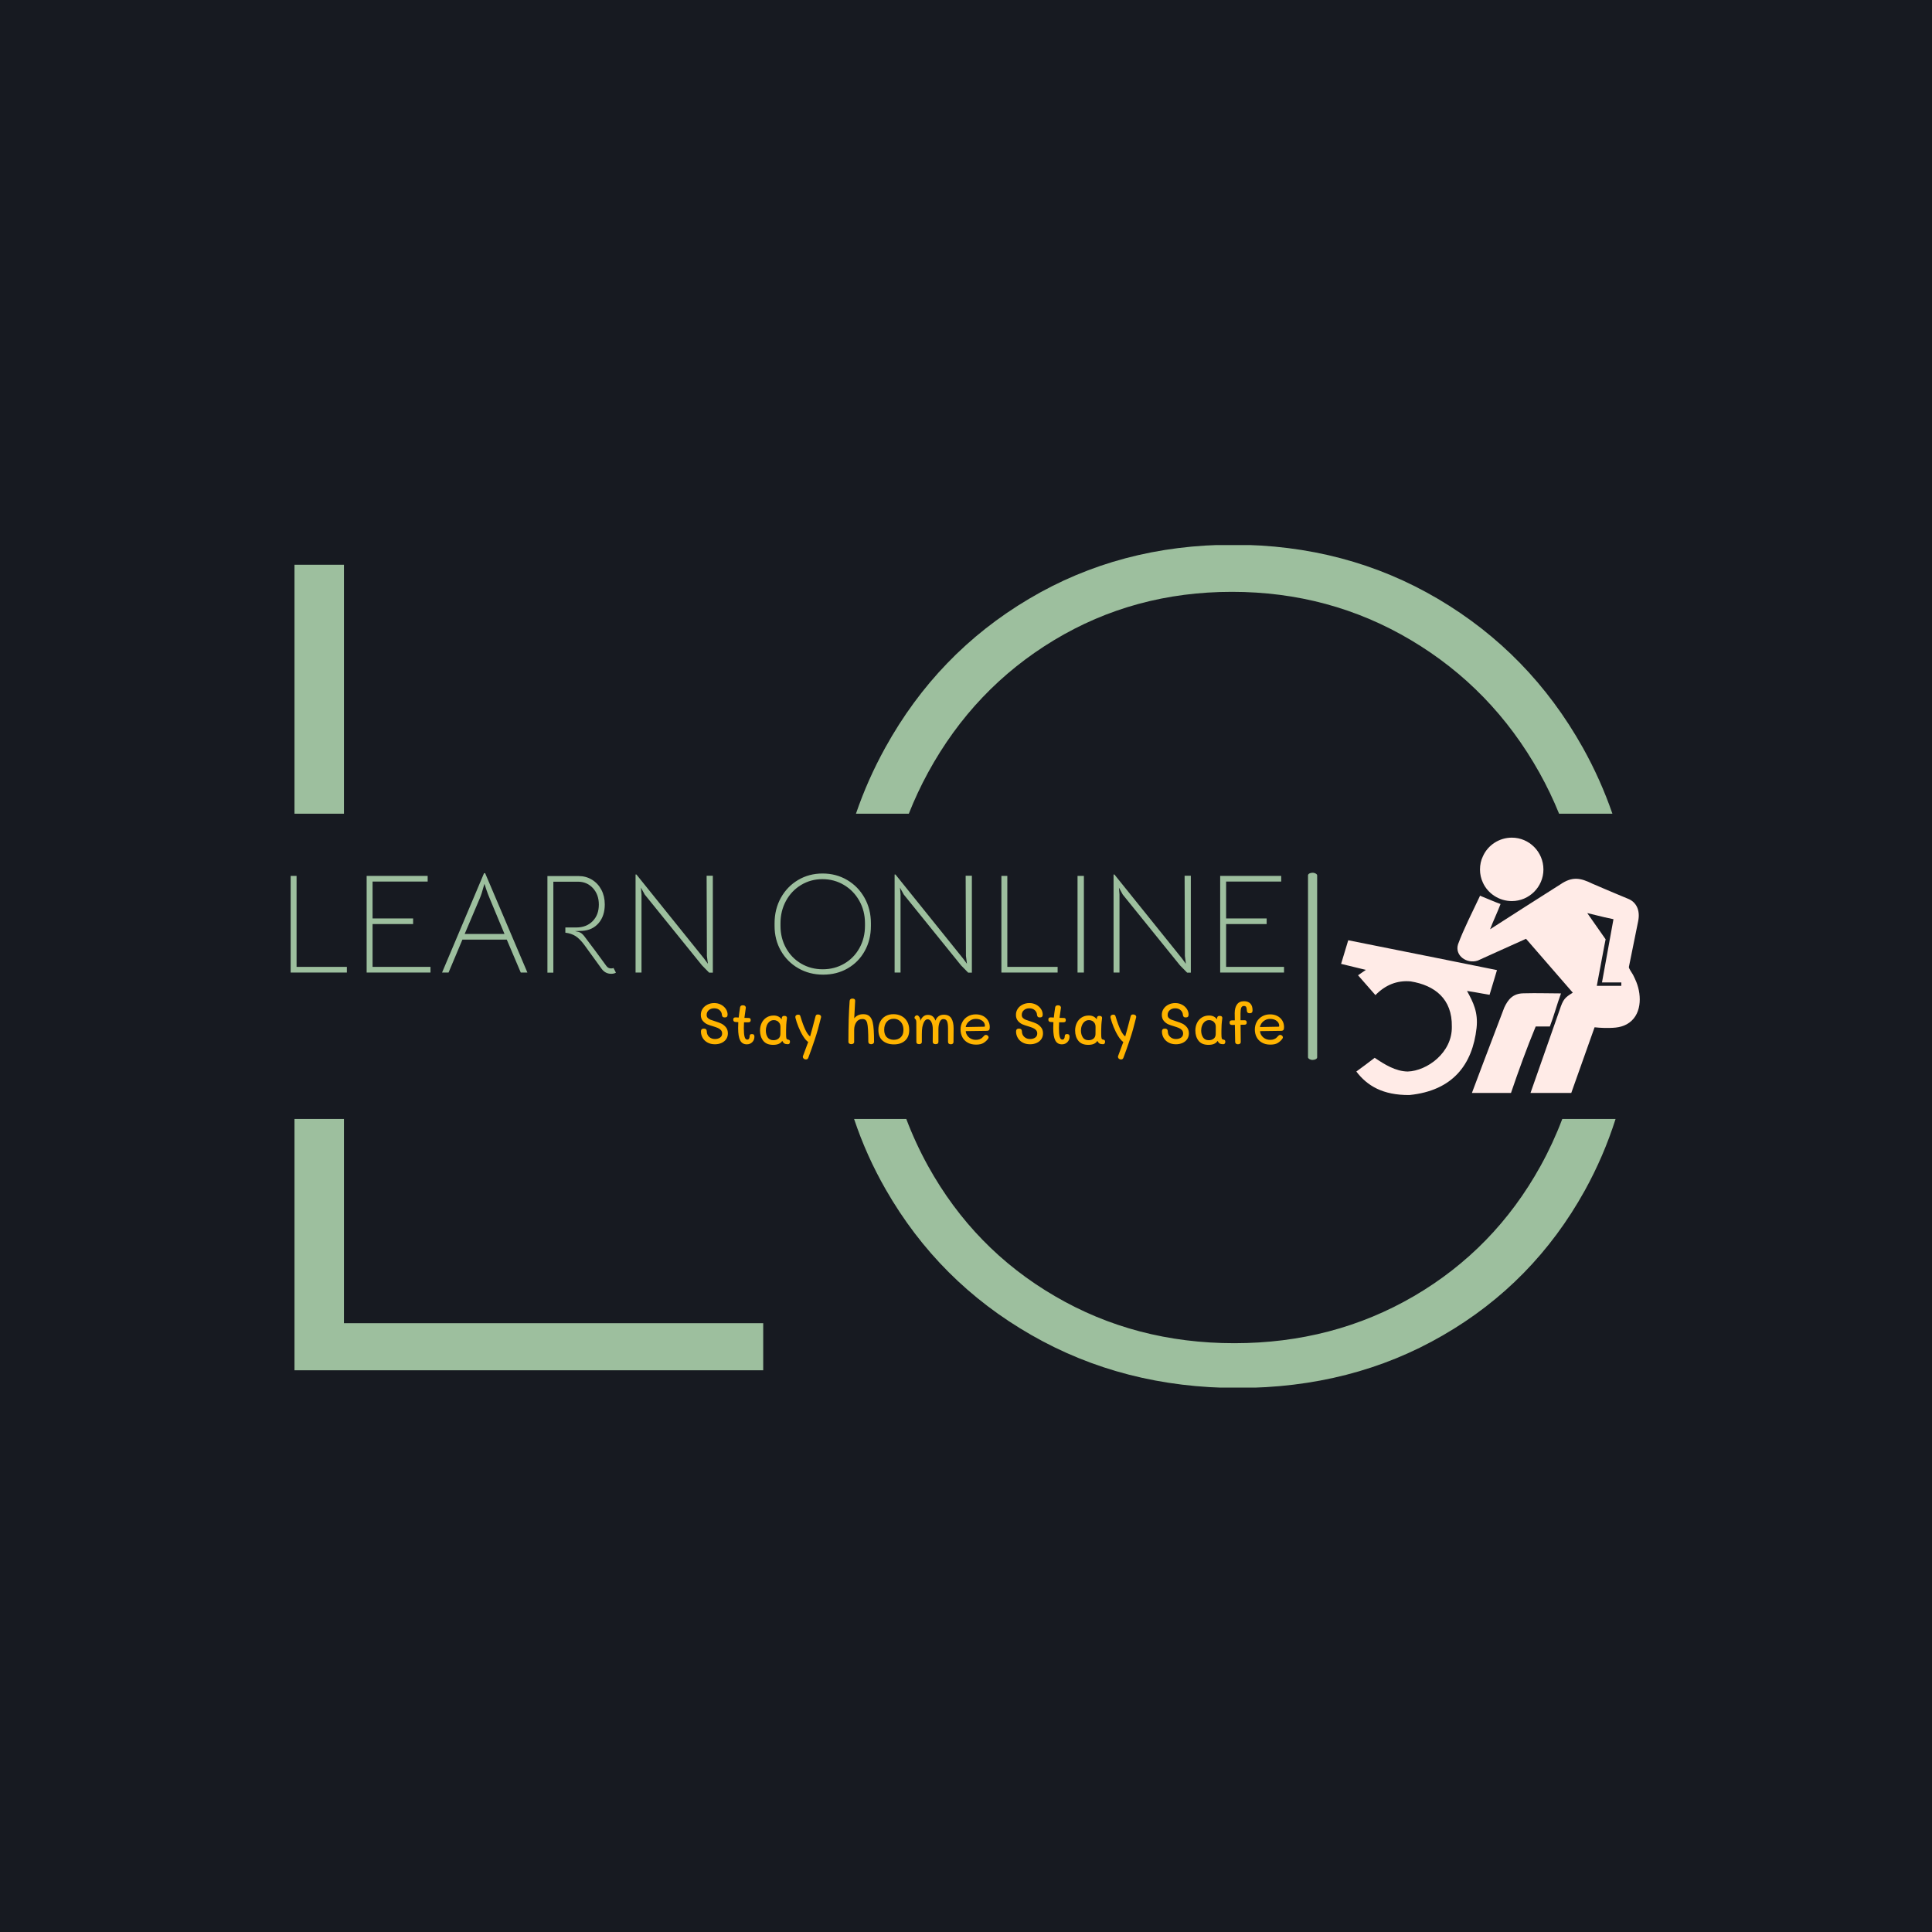 <svg xmlns="http://www.w3.org/2000/svg" version="1.1" xmlns:xlink="http://www.w3.org/1999/xlink" xmlns:svgjs="http://svgjs.dev/svgjs" width="1000" height="1000" viewBox="0 0 1000 1000"><rect width="1000" height="1000" fill="#171a21"></rect><g transform="matrix(0.7,0,0,0.7,149.576,282.127)"><svg viewBox="0 0 396 247" data-background-color="#171a21" preserveAspectRatio="xMidYMid meet" height="623" width="1000" xmlns="http://www.w3.org/2000/svg" xmlns:xlink="http://www.w3.org/1999/xlink"><g id="tight-bounds" transform="matrix(1,0,0,1,0.24,-0.1)"><svg viewBox="0 0 395.52 247.2" height="247.2" width="395.52"><g><svg></svg></g><g><svg viewBox="0 0 395.52 247.2" height="247.2" width="395.52"><g><g><path d="M1.139 242.021l0-73.674 14.501 0v59.864h122.909v13.81zM1.139 5.869h14.501l0 72.984-14.501 0zM217.129 231.664c-18.091-10.358-32.316-24.582-42.673-42.673-3.777-6.581-6.866-13.462-9.266-20.644h15.307c1.79 4.737 3.919 9.339 6.388 13.808 8.977 16.204 21.36 28.909 37.149 38.115 15.743 9.207 33.282 13.81 52.616 13.81 19.334 0 36.896-4.603 52.685-13.81 15.743-9.207 28.103-21.912 37.08-38.115 2.468-4.469 4.597-9.071 6.387-13.808h15.627c-2.328 7.32-5.339 14.317-9.032 20.989-10.035 18.091-23.914 32.246-41.638 42.466-17.723 10.265-37.747 15.398-60.073 15.398-22.326 0-42.512-5.179-60.557-15.536zM174.317 59.521c10.219-18.505 24.26-33.052 42.121-43.639 17.815-10.588 37.77-15.882 59.867-15.882 22.096 0 42.121 5.294 60.073 15.882 17.953 10.588 32.108 25.134 42.466 43.639 3.465 6.207 6.351 12.651 8.657 19.332l-15.634 0c-1.671-4.128-3.603-8.155-5.797-12.081-9.207-16.434-21.751-29.369-37.632-38.807-15.882-9.437-33.374-14.155-52.479-14.155-19.104 0-36.482 4.718-52.133 14.155-15.651 9.437-27.965 22.372-36.941 38.807-2.139 3.927-4.023 7.954-5.652 12.081l-15.496 0c2.285-6.681 5.145-13.125 8.58-19.332z" fill="#9dbf9e" fill-rule="nonzero" stroke="none" stroke-width="1" stroke-linecap="butt" stroke-linejoin="miter" stroke-miterlimit="10" stroke-dasharray="" stroke-dashoffset="0" font-family="none" font-weight="none" font-size="none" text-anchor="none" style="mix-blend-mode: normal" data-fill-palette-color="tertiary"></path></g></g><g transform="matrix(1,0,0,1,0,85.872)"><svg viewBox="0 0 395.52 75.455" height="75.455" width="395.52"><g><svg viewBox="0 0 537.13 102.471" height="75.455" width="395.52"><g><rect width="3.641" height="74.518" x="405.052" y="13.977" fill="#9dbf9e" opacity="1" stroke-width="0" stroke="transparent" fill-opacity="1" class="rect-rb-0" data-fill-palette-color="primary" rx="1%" id="rb-0" data-palette-color="#9dbf9e"></rect></g><g transform="matrix(1,0,0,1,0,14.162)"><svg viewBox="0 0 395.52 74.147" height="74.147" width="395.52"><g><svg viewBox="0 0 395.52 74.147" height="74.147" width="395.52"><g><svg viewBox="0 0 395.52 40.379" height="40.379" width="395.52"><g transform="matrix(1,0,0,1,0,0)"><svg width="395.52" viewBox="5.25 -35.2 351.62 35.9" height="40.379" data-palette-color="#9dbf9e"><path d="M5.25-0.05L5.25-34.25 7.35-34.25 7.35-2.05 25.15-2.05 25.15-0.05 5.25-0.05ZM32.15-0.05L32.15-34.25 53.75-34.25 53.75-32.25 34.25-32.25 34.25-19.2 48.6-19.2 48.6-17.2 34.25-17.2 34.25-2.05 54.75-2.05 54.75-0.05 32.15-0.05ZM58.85-0.05L73.7-35.2 74.1-35.2 89.05-0.05 86.7-0.05 81.75-11.7 66.05-11.7 61.15-0.05 58.85-0.05ZM80.95-13.7L75.7-26.3Q75.1-27.7 74.52-29.4 73.95-31.1 73.85-31.45L73.85-31.45 73.55-30.45Q72.9-27.95 72.2-26.3L72.2-26.3 66.85-13.7 80.95-13.7ZM119.54-1.65L120.39 0Q119.74 0.4 118.69 0.4L118.69 0.4Q116.64 0.4 115.34-1.35L115.34-1.35 109.29-9.7Q107.64-11.95 106.12-12.93 104.59-13.9 102.49-14.15L102.49-14.15 102.49-16 106.39-16Q109.94-16 112.14-18.23 114.34-20.45 114.34-24.1L114.34-24.1Q114.34-27.65 112.24-29.93 110.14-32.2 106.94-32.2L106.94-32.2 98.24-32.2 98.24 0 96.14 0 96.14-34.2 107.14-34.2Q109.79-34.2 111.92-32.9 114.04-31.6 115.24-29.33 116.44-27.05 116.44-24.15L116.44-24.15Q116.44-20.1 114.29-17.57 112.14-15.05 108.54-14.8L108.54-14.8Q106.84-14.7 105.89-14.7L105.89-14.7Q107.19-14.5 107.84-14.15 108.49-13.8 109.19-12.9L109.19-12.9Q110.79-10.8 113.19-7.58 115.59-4.35 116.99-2.4L116.99-2.4Q117.64-1.5 118.64-1.5L118.64-1.5Q119.24-1.5 119.54-1.65L119.54-1.65ZM127.34-0.05L127.34-34.75 127.64-34.75 151.54-5.05 152.94-3.15 152.59-5.9 152.49-34.3 154.69-34.3 154.69 0 153.39 0 150.84-2.6 130.59-27.65 129.24-30.1 129.44-27.7 129.44-0.05 127.34-0.05ZM193.74 0.7Q188.89 0.7 184.96-1.55 181.04-3.8 178.79-7.73 176.54-11.65 176.54-16.55L176.54-16.55 176.54-17.5Q176.54-22.45 178.76-26.48 180.99-30.5 184.86-32.8 188.74-35.1 193.54-35.1L193.54-35.1Q198.34-35.1 202.24-32.8 206.14-30.5 208.39-26.48 210.64-22.45 210.64-17.5L210.64-17.5 210.64-16.55Q210.64-11.6 208.46-7.68 206.29-3.75 202.44-1.53 198.59 0.7 193.74 0.7L193.74 0.7ZM193.59-1.2Q197.79-1.2 201.21-3.2 204.64-5.2 206.59-8.72 208.54-12.25 208.54-16.55L208.54-16.55 208.54-17.5Q208.54-21.85 206.54-25.43 204.54-29 201.09-31.05 197.64-33.1 193.49-33.1L193.49-33.1Q189.34-33.1 185.94-31.05 182.54-29 180.59-25.43 178.64-21.85 178.64-17.5L178.64-17.5 178.64-16.55Q178.64-12.25 180.59-8.72 182.54-5.2 185.96-3.2 189.39-1.2 193.59-1.2L193.59-1.2ZM219.03-0.05L219.03-34.75 219.33-34.75 243.23-5.05 244.63-3.15 244.28-5.9 244.18-34.3 246.38-34.3 246.38 0 245.08 0 242.53-2.6 222.28-27.65 220.93-30.1 221.13-27.7 221.13-0.05 219.03-0.05ZM256.83-0.05L256.83-34.25 258.93-34.25 258.93-2.05 276.73-2.05 276.73-0.05 256.83-0.05ZM283.78-0.05L283.78-34.25 286.03-34.25 286.03-0.05 283.78-0.05ZM296.53-0.05L296.53-34.75 296.83-34.75 320.73-5.05 322.13-3.15 321.78-5.9 321.68-34.3 323.88-34.3 323.88 0 322.58 0 320.03-2.6 299.78-27.65 298.43-30.1 298.63-27.7 298.63-0.05 296.53-0.05ZM334.27-0.05L334.27-34.25 355.87-34.25 355.87-32.25 336.37-32.25 336.37-19.2 350.72-19.2 350.72-17.2 336.37-17.2 336.37-2.05 356.87-2.05 356.87-0.05 334.27-0.05Z" opacity="1" transform="matrix(1,0,0,1,0,0)" fill="#9dbf9e" class="undefined-text-0" data-fill-palette-color="primary" id="text-0"></path></svg></g></svg></g><g transform="matrix(1,0,0,1,163.31,49.911)"><svg viewBox="0 0 232.21 24.236" height="24.236" width="232.21"><g transform="matrix(1,0,0,1,0,0)"><svg width="232.21" viewBox="3 -39.25 501.06 52.3" height="24.236" data-palette-color="#ffb400"><path d="M15.1 0Q11.45 0 8.72-1.5 6-3 4.55-5.53 3.1-8.05 3.1-10.95L3.1-10.95Q3.1-13.45 5.55-13.45L5.55-13.45Q8-13.45 8.1-11.3L8.1-11.3Q8.15-8.1 10.2-6.3 12.25-4.5 15.1-4.5L15.1-4.5Q17.75-4.5 19.53-5.73 21.3-6.95 21.3-9.25L21.3-9.25Q21.3-11 20.3-12.13 19.3-13.25 17.73-13.95 16.15-14.65 13.65-15.4L13.65-15.4Q10.85-16.2 8.72-17.07 6.6-17.95 4.8-19.98 3-22 3-25.25L3-25.25Q3-28.2 4.55-30.5 6.1-32.8 8.75-34.1 11.4-35.4 14.5-35.4L14.5-35.4Q17.75-35.4 20.38-34 23-32.6 24.5-30.33 26-28.05 26-25.5L26-25.5Q26-24.2 25.4-23.63 24.8-23.05 23.6-23.05L23.6-23.05Q22.3-23.05 21.78-23.6 21.25-24.15 21.1-25.25L21.1-25.25Q21-27.6 19.2-29.25 17.4-30.9 14.5-30.9L14.5-30.9Q11.65-30.9 9.83-29.3 8-27.7 8-25.2L8-25.2Q8-23.6 8.95-22.63 9.9-21.65 11.35-21.08 12.8-20.5 15.9-19.55L15.9-19.55Q18.55-18.75 20.68-17.73 22.8-16.7 24.53-14.63 26.25-12.55 26.25-9.35L26.25-9.35Q26.25-6.55 24.8-4.42 23.35-2.3 20.8-1.15 18.25 0 15.1 0L15.1 0ZM46.9-8.75Q48.05-8.75 48.55-8.25 49.05-7.75 49.05-6.55L49.05-6.55Q49.05-3.7 47.2-1.83 45.35 0.05 42.5 0.05L42.5 0.05Q38.55 0.05 36.8-3.33 35.05-6.7 35.05-13.9L35.05-13.9Q35.05-16.45 35.2-19L35.2-19 32.8-19.15Q30.85-19.25 30.85-21.2L30.85-21.2Q30.85-22.2 31.37-22.68 31.9-23.15 33.1-23.1L33.1-23.1 35.55-22.95Q35.85-26.1 36.7-31.7L36.7-31.7Q37-33.5 39.15-33.5L39.15-33.5Q40.4-33.5 41.07-32.85 41.75-32.2 41.65-31.3L41.65-31.3Q40.95-26.95 40.45-22.7L40.45-22.7Q43.15-22.6 44-22.6L44-22.6Q44.95-22.6 45.4-22.18 45.85-21.75 45.85-20.85L45.85-20.85Q45.85-19.75 45.37-19.33 44.9-18.9 43.65-18.85L43.65-18.85 40.1-18.85Q39.95-16.45 39.95-13.9L39.95-13.9Q39.95-8.85 40.6-6.43 41.25-4 42.9-4L42.9-4Q44.8-4 44.95-6.95L44.95-6.95Q44.95-7.85 45.37-8.3 45.8-8.75 46.9-8.75L46.9-8.75ZM78-4Q78.75-3.9 79.17-3.5 79.59-3.1 79.59-2.15L79.59-2.15Q79.59-1.25 79.15-0.65 78.7-0.05 77.9-0.05L77.9-0.05Q75.84-0.05 74.82-0.65 73.8-1.25 72.95-2.9L72.95-2.9Q70.84 0.5 65.15 0.5L65.15 0.5Q59.35 0.5 56.6-3.03 53.85-6.55 53.85-11.8L53.85-11.8Q53.85-15.3 55.25-18.25 56.65-21.2 59.35-22.95 62.05-24.7 65.65-24.7L65.65-24.7Q67.95-24.7 69.72-23.8 71.5-22.9 72.4-21.35L72.4-21.35 72.55-22.6Q72.75-24.4 74.7-24.4L74.7-24.4Q76-24.4 76.55-23.83 77.09-23.25 77-22.4L77-22.4Q76.5-18.65 76.4-16.75L76.4-16.75Q76.25-14.95 76.25-12.05L76.25-12.05 76.25-8.75Q76.25-6.15 76.52-5.15 76.8-4.15 78-4L78-4ZM71.34-8.75Q71.4-11 71.4-14.9L71.4-14.9Q71.4-16.95 70.52-18.25 69.65-19.55 68.37-20.15 67.09-20.75 65.8-20.75L65.8-20.75Q63.55-20.75 61.97-19.43 60.4-18.1 59.62-16.05 58.85-14 58.85-11.8L58.85-11.8Q58.85-8.45 60.42-5.98 62-3.5 65.34-3.5L65.34-3.5Q68-3.5 69.65-4.85 71.3-6.2 71.34-8.75L71.34-8.75ZM93.24 13.05Q92.14 13.05 91.39 12.38 90.64 11.7 90.64 10.75L90.64 10.75Q90.64 10.3 90.84 9.9L90.84 9.9Q93.14 3.95 95.24-1.95L95.24-1.95Q93.09-3.4 90.87-6.98 88.64-10.55 86.89-14.88 85.14-19.2 84.29-22.75L84.29-22.75Q84.19-23.15 84.19-23.5L84.19-23.5Q84.19-24.35 84.87-24.9 85.54-25.45 86.64-25.45L86.64-25.45Q87.59-25.45 88.02-25.05 88.44-24.65 88.64-23.8L88.64-23.8Q92.94-9.4 96.89-6.75L96.89-6.75Q98.64-12.75 101.54-24.05L101.54-24.05Q101.79-24.9 102.24-25.25 102.69-25.6 103.59-25.6L103.59-25.6Q104.79-25.6 105.52-25.08 106.24-24.55 106.34-23.7L106.34-23.7Q106.39-23.5 106.29-23.15L106.29-23.15Q104.79-17.15 103.59-12.85 102.39-8.55 100.89-4.1L100.89-4.1Q99.74-0.65 98.07 4.15 96.39 8.95 95.39 11.45L95.39 11.45Q95.09 12.25 94.62 12.65 94.14 13.05 93.24 13.05L93.24 13.05ZM150.64-19Q151.29-16.25 151.56-12.08 151.84-7.9 151.84-1.95L151.84-1.95Q151.84-1.15 151.11-0.6 150.39-0.05 149.34-0.05L149.34-0.05Q148.29-0.05 147.59-0.6 146.89-1.15 146.89-2.2L146.89-2.2Q146.89-14.8 145.89-18.35L145.89-18.35Q145.39-20.15 144.39-20.93 143.39-21.7 141.84-21.7L141.84-21.7Q138.39-21.7 136.56-18.93 134.74-16.15 134.74-12.35L134.74-12.35 134.74-1.9Q134.74-1.1 134.04-0.6 133.34-0.1 132.29-0.1L132.29-0.1Q131.19-0.1 130.49-0.63 129.79-1.15 129.79-1.95L129.79-1.95Q129.79-12.05 130.04-21.3L130.04-21.3Q130.24-28.45 130.84-37.1L130.84-37.1Q130.99-39.25 133.29-39.25L133.29-39.25Q134.39-39.25 135.01-38.78 135.64-38.3 135.59-37.4L135.59-37.4 135.09-27.8 134.79-22.3Q135.99-23.85 137.94-24.85 139.89-25.85 142.64-25.85L142.64-25.85Q145.94-25.85 147.84-24.18 149.74-22.5 150.64-19L150.64-19ZM168.89 0.1Q162.99 0.1 159.26-3.03 155.54-6.15 155.54-12.4L155.54-12.4Q155.54-16.35 157.11-19.4 158.69-22.45 161.61-24.15 164.54-25.85 168.54-25.85L168.54-25.85Q172.44-25.85 175.51-24.2 178.59-22.55 180.31-19.48 182.04-16.4 182.04-12.3L182.04-12.3Q182.04-6.3 178.44-3.1 174.84 0.1 168.89 0.1L168.89 0.1ZM168.79-3.85Q172.49-3.85 174.79-6.03 177.09-8.2 177.09-12.4L177.09-12.4Q177.09-15.1 176.06-17.28 175.04-19.45 173.11-20.68 171.19-21.9 168.69-21.9L168.69-21.9Q164.99-21.9 162.76-19.33 160.54-16.75 160.54-12.45L160.54-12.45Q160.54-8.05 162.89-5.95 165.24-3.85 168.79-3.85L168.79-3.85ZM211.73-25.4Q216.33-25.4 218.26-22.25 220.18-19.1 220.18-13.55L220.18-13.55 220.08-1.95Q220.08-1.05 219.48-0.53 218.88 0 217.78 0L217.78 0Q216.68 0 216.03-0.55 215.38-1.1 215.38-2.1L215.38-2.1 215.38-13.55Q215.38-17.9 214.51-19.78 213.63-21.65 211.33-21.65L211.33-21.65Q209.33-21.65 208.26-19.2 207.18-16.75 207.13-13.05L207.13-13.05 207.13-9.35 207.13-2.1Q207.13-0.1 204.78-0.1L204.78-0.1Q202.23-0.1 202.23-2.15L202.23-2.15 202.28-10.8 202.28-13.05Q202.28-16.6 201.11-19.03 199.93-21.45 197.83-21.45L197.83-21.45Q194.73-21.45 193.28-14.6L193.28-14.6Q192.88-12.45 192.88-8.4L192.88-8.4 192.88-5 192.88-1.85Q192.88-1.05 192.21-0.58 191.53-0.1 190.63-0.1L190.63-0.1Q189.53-0.1 188.86-0.55 188.18-1 188.18-1.9L188.18-1.9Q188.18-12.75 188.13-19L188.13-19Q188.08-20.2 187.86-20.78 187.63-21.35 187.18-21.75L187.18-21.75Q187.13-21.8 186.86-22.05 186.58-22.3 186.58-22.75L186.58-22.75Q186.58-23.7 187.28-24.3 187.98-24.9 188.83-24.9L188.83-24.9Q189.68-24.9 190.63-23.55L190.63-23.55Q191.58-22.3 191.58-20.65L191.58-20.65 191.58-19.95Q192.43-22.4 194.08-23.83 195.73-25.25 198.13-25.25L198.13-25.25Q202.93-25.25 204.58-20.3L204.58-20.3Q205.43-22.75 207.28-24.08 209.13-25.4 211.73-25.4L211.73-25.4ZM239.48 0.3Q235.23 0.3 232.21-1.45 229.18-3.2 227.66-6.15 226.13-9.1 226.13-12.65L226.13-12.65Q226.13-16.3 227.78-19.28 229.43-22.25 232.43-23.98 235.43-25.7 239.28-25.7L239.28-25.7Q242.68-25.7 245.41-24.33 248.13-22.95 249.68-20.45 251.23-17.95 251.23-14.75L251.23-14.75Q251.23-13.05 250.73-12.33 250.23-11.6 248.68-11.55L248.68-11.55 230.63-11.3Q230.63-9.65 231.68-7.9 232.73-6.15 234.71-4.98 236.68-3.8 239.33-3.8L239.33-3.8Q241.23-3.8 242.56-4.33 243.88-4.85 244.68-5.58 245.48-6.3 246.58-7.5L246.58-7.5Q247.13-8.05 247.98-8.05L247.98-8.05Q248.78-8.05 249.51-7.43 250.23-6.8 250.23-6L250.23-6Q250.23-5.35 249.78-4.75L249.78-4.75Q248.38-2.75 246.03-1.23 243.68 0.3 239.48 0.3L239.48 0.3ZM230.63-14.8L246.53-15.1Q246.83-15.1 246.96-15.28 247.08-15.45 247.08-15.8L247.08-15.8Q247.08-18.45 244.86-20.13 242.63-21.8 239.28-21.8L239.28-21.8Q236.73-21.8 234.76-20.6 232.78-19.4 231.71-17.73 230.63-16.05 230.63-14.8L230.63-14.8ZM285.83 0Q282.18 0 279.45-1.5 276.73-3 275.28-5.53 273.83-8.05 273.83-10.95L273.83-10.95Q273.83-13.45 276.28-13.45L276.28-13.45Q278.73-13.45 278.83-11.3L278.83-11.3Q278.88-8.1 280.93-6.3 282.98-4.5 285.83-4.5L285.83-4.5Q288.48-4.5 290.25-5.73 292.03-6.95 292.03-9.25L292.03-9.25Q292.03-11 291.03-12.13 290.03-13.25 288.45-13.95 286.88-14.65 284.38-15.4L284.38-15.4Q281.58-16.2 279.45-17.07 277.33-17.95 275.53-19.98 273.73-22 273.73-25.25L273.73-25.25Q273.73-28.2 275.28-30.5 276.83-32.8 279.48-34.1 282.13-35.4 285.23-35.4L285.23-35.4Q288.48-35.4 291.1-34 293.73-32.6 295.23-30.33 296.73-28.05 296.73-25.5L296.73-25.5Q296.73-24.2 296.13-23.63 295.53-23.05 294.33-23.05L294.33-23.05Q293.03-23.05 292.5-23.6 291.98-24.15 291.83-25.25L291.83-25.25Q291.73-27.6 289.93-29.25 288.13-30.9 285.23-30.9L285.23-30.9Q282.38-30.9 280.55-29.3 278.73-27.7 278.73-25.2L278.73-25.2Q278.73-23.6 279.68-22.63 280.63-21.65 282.08-21.08 283.53-20.5 286.63-19.55L286.63-19.55Q289.28-18.75 291.4-17.73 293.53-16.7 295.25-14.63 296.98-12.55 296.98-9.35L296.98-9.35Q296.98-6.55 295.53-4.42 294.08-2.3 291.53-1.15 288.98 0 285.83 0L285.83 0ZM317.62-8.75Q318.77-8.75 319.27-8.25 319.77-7.75 319.77-6.55L319.77-6.55Q319.77-3.7 317.92-1.83 316.07 0.05 313.22 0.05L313.22 0.05Q309.27 0.05 307.52-3.33 305.77-6.7 305.77-13.9L305.77-13.9Q305.77-16.45 305.92-19L305.92-19 303.52-19.15Q301.57-19.25 301.57-21.2L301.57-21.2Q301.57-22.2 302.1-22.68 302.62-23.15 303.82-23.1L303.82-23.1 306.27-22.95Q306.57-26.1 307.42-31.7L307.42-31.7Q307.72-33.5 309.87-33.5L309.87-33.5Q311.12-33.5 311.8-32.85 312.47-32.2 312.37-31.3L312.37-31.3Q311.67-26.95 311.17-22.7L311.17-22.7Q313.87-22.6 314.72-22.6L314.72-22.6Q315.67-22.6 316.12-22.18 316.57-21.75 316.57-20.85L316.57-20.85Q316.57-19.75 316.1-19.33 315.62-18.9 314.37-18.85L314.37-18.85 310.82-18.85Q310.67-16.45 310.67-13.9L310.67-13.9Q310.67-8.85 311.32-6.43 311.97-4 313.62-4L313.62-4Q315.52-4 315.67-6.95L315.67-6.95Q315.67-7.85 316.1-8.3 316.52-8.75 317.62-8.75L317.62-8.75ZM348.72-4Q349.47-3.9 349.9-3.5 350.32-3.1 350.32-2.15L350.32-2.15Q350.32-1.25 349.87-0.65 349.42-0.05 348.62-0.05L348.62-0.05Q346.57-0.05 345.55-0.65 344.52-1.25 343.67-2.9L343.67-2.9Q341.57 0.5 335.87 0.5L335.87 0.5Q330.07 0.5 327.32-3.03 324.57-6.55 324.57-11.8L324.57-11.8Q324.57-15.3 325.97-18.25 327.37-21.2 330.07-22.95 332.77-24.7 336.37-24.7L336.37-24.7Q338.67-24.7 340.45-23.8 342.22-22.9 343.12-21.35L343.12-21.35 343.27-22.6Q343.47-24.4 345.42-24.4L345.42-24.4Q346.72-24.4 347.27-23.83 347.82-23.25 347.72-22.4L347.72-22.4Q347.22-18.65 347.12-16.75L347.12-16.75Q346.97-14.95 346.97-12.05L346.97-12.05 346.97-8.75Q346.97-6.15 347.25-5.15 347.52-4.15 348.72-4L348.72-4ZM342.07-8.75Q342.12-11 342.12-14.9L342.12-14.9Q342.12-16.95 341.25-18.25 340.37-19.55 339.1-20.15 337.82-20.75 336.52-20.75L336.52-20.75Q334.27-20.75 332.7-19.43 331.12-18.1 330.35-16.05 329.57-14 329.57-11.8L329.57-11.8Q329.57-8.45 331.15-5.98 332.72-3.5 336.07-3.5L336.07-3.5Q338.72-3.5 340.37-4.85 342.02-6.2 342.07-8.75L342.07-8.75ZM363.97 13.05Q362.87 13.05 362.12 12.38 361.37 11.7 361.37 10.75L361.37 10.75Q361.37 10.3 361.57 9.9L361.57 9.9Q363.87 3.95 365.97-1.95L365.97-1.95Q363.82-3.4 361.59-6.98 359.37-10.55 357.62-14.88 355.87-19.2 355.02-22.75L355.02-22.75Q354.92-23.15 354.92-23.5L354.92-23.5Q354.92-24.35 355.59-24.9 356.27-25.45 357.37-25.45L357.37-25.45Q358.32-25.45 358.74-25.05 359.17-24.65 359.37-23.8L359.37-23.8Q363.67-9.4 367.62-6.75L367.62-6.75Q369.37-12.75 372.27-24.05L372.27-24.05Q372.52-24.9 372.97-25.25 373.42-25.6 374.32-25.6L374.32-25.6Q375.52-25.6 376.24-25.08 376.97-24.55 377.07-23.7L377.07-23.7Q377.12-23.5 377.02-23.15L377.02-23.15Q375.52-17.15 374.32-12.85 373.12-8.55 371.62-4.1L371.62-4.1Q370.47-0.65 368.79 4.15 367.12 8.95 366.12 11.45L366.12 11.45Q365.82 12.25 365.34 12.65 364.87 13.05 363.97 13.05L363.97 13.05ZM411.16 0Q407.51 0 404.79-1.5 402.06-3 400.61-5.53 399.16-8.05 399.16-10.95L399.16-10.95Q399.16-13.45 401.61-13.45L401.61-13.45Q404.06-13.45 404.16-11.3L404.16-11.3Q404.21-8.1 406.26-6.3 408.31-4.5 411.16-4.5L411.16-4.5Q413.81-4.5 415.59-5.73 417.36-6.95 417.36-9.25L417.36-9.25Q417.36-11 416.36-12.13 415.36-13.25 413.79-13.95 412.21-14.65 409.71-15.4L409.71-15.4Q406.91-16.2 404.79-17.07 402.66-17.95 400.86-19.98 399.06-22 399.06-25.25L399.06-25.25Q399.06-28.2 400.61-30.5 402.16-32.8 404.81-34.1 407.46-35.4 410.56-35.4L410.56-35.4Q413.81-35.4 416.44-34 419.06-32.6 420.56-30.33 422.06-28.05 422.06-25.5L422.06-25.5Q422.06-24.2 421.46-23.63 420.86-23.05 419.66-23.05L419.66-23.05Q418.36-23.05 417.84-23.6 417.31-24.15 417.16-25.25L417.16-25.25Q417.06-27.6 415.26-29.25 413.46-30.9 410.56-30.9L410.56-30.9Q407.71-30.9 405.89-29.3 404.06-27.7 404.06-25.2L404.06-25.2Q404.06-23.6 405.01-22.63 405.96-21.65 407.41-21.08 408.86-20.5 411.96-19.55L411.96-19.55Q414.61-18.75 416.74-17.73 418.86-16.7 420.59-14.63 422.31-12.55 422.31-9.35L422.31-9.35Q422.31-6.55 420.86-4.42 419.41-2.3 416.86-1.15 414.31 0 411.16 0L411.16 0ZM452.01-4Q452.76-3.9 453.19-3.5 453.61-3.1 453.61-2.15L453.61-2.15Q453.61-1.25 453.16-0.65 452.71-0.05 451.91-0.05L451.91-0.05Q449.86-0.05 448.84-0.65 447.81-1.25 446.96-2.9L446.96-2.9Q444.86 0.5 439.16 0.5L439.16 0.5Q433.36 0.5 430.61-3.03 427.86-6.55 427.86-11.8L427.86-11.8Q427.86-15.3 429.26-18.25 430.66-21.2 433.36-22.95 436.06-24.7 439.66-24.7L439.66-24.7Q441.96-24.7 443.74-23.8 445.51-22.9 446.41-21.35L446.41-21.35 446.56-22.6Q446.76-24.4 448.71-24.4L448.71-24.4Q450.01-24.4 450.56-23.83 451.11-23.25 451.01-22.4L451.01-22.4Q450.51-18.65 450.41-16.75L450.41-16.75Q450.26-14.95 450.26-12.05L450.26-12.05 450.26-8.75Q450.26-6.15 450.54-5.15 450.81-4.15 452.01-4L452.01-4ZM445.36-8.75Q445.41-11 445.41-14.9L445.41-14.9Q445.41-16.95 444.54-18.25 443.66-19.55 442.39-20.15 441.11-20.75 439.81-20.75L439.81-20.75Q437.56-20.75 435.99-19.43 434.41-18.1 433.64-16.05 432.86-14 432.86-11.8L432.86-11.8Q432.86-8.45 434.44-5.98 436.01-3.5 439.36-3.5L439.36-3.5Q442.01-3.5 443.66-4.85 445.31-6.2 445.36-8.75L445.36-8.75ZM469.66-37Q473.16-37 475.08-35.02 477.01-33.05 477.01-29.15L477.01-29.15Q477.01-27.9 476.43-27.28 475.86-26.65 474.61-26.65L474.61-26.65Q472.21-26.65 472.11-28.8L472.11-28.8Q472.06-30.75 471.61-31.83 471.16-32.9 469.61-32.9L469.61-32.9Q467.91-32.9 467.28-31.38 466.66-29.85 466.66-26.4L466.66-26.4 466.66-20.65 470.21-20.65Q471.11-20.65 471.56-20.13 472.01-19.6 472.01-18.65L472.01-18.65Q472.01-16.85 470.16-16.8L470.16-16.8Q468.76-16.75 466.71-16.75L466.71-16.75 466.86-2.1Q466.91-1.05 466.23-0.53 465.56 0 464.46 0L464.46 0Q463.31 0 462.68-0.58 462.06-1.15 462.06-2.05L462.06-2.05Q462.01-7.4 461.81-16.65L461.81-16.65Q461.16-16.6 459.41-16.6L459.41-16.6Q458.26-16.6 457.76-17.1 457.26-17.6 457.26-18.6L457.26-18.6Q457.26-19.5 457.68-20 458.11-20.5 459.31-20.55L459.31-20.55 461.76-20.55Q461.66-24.95 461.66-26.65L461.66-26.65Q461.66-31.5 463.66-34.25 465.66-37 469.66-37L469.66-37ZM492.31 0.3Q488.06 0.3 485.03-1.45 482.01-3.2 480.48-6.15 478.96-9.1 478.96-12.65L478.96-12.65Q478.96-16.3 480.61-19.28 482.26-22.25 485.26-23.98 488.26-25.7 492.11-25.7L492.11-25.7Q495.51-25.7 498.23-24.33 500.96-22.95 502.51-20.45 504.06-17.95 504.06-14.75L504.06-14.75Q504.06-13.05 503.56-12.33 503.06-11.6 501.51-11.55L501.51-11.55 483.46-11.3Q483.46-9.65 484.51-7.9 485.56-6.15 487.53-4.98 489.51-3.8 492.16-3.8L492.16-3.8Q494.06-3.8 495.38-4.33 496.71-4.85 497.51-5.58 498.31-6.3 499.41-7.5L499.41-7.5Q499.96-8.05 500.81-8.05L500.81-8.05Q501.61-8.05 502.33-7.43 503.06-6.8 503.06-6L503.06-6Q503.06-5.35 502.61-4.75L502.61-4.75Q501.21-2.75 498.86-1.23 496.51 0.3 492.31 0.3L492.31 0.3ZM483.46-14.8L499.36-15.1Q499.66-15.1 499.78-15.28 499.91-15.45 499.91-15.8L499.91-15.8Q499.91-18.45 497.68-20.13 495.46-21.8 492.11-21.8L492.11-21.8Q489.56-21.8 487.58-20.6 485.61-19.4 484.53-17.73 483.46-16.05 483.46-14.8L483.46-14.8Z" opacity="1" transform="matrix(1,0,0,1,0,0)" fill="#ffb400" class="undefined-text-1" data-fill-palette-color="secondary" id="text-1"></path></svg></g></svg></g></svg></g></svg></g><g transform="matrix(1,0,0,1,418.226,0)"><svg viewBox="0 0 118.903 102.471" height="102.471" width="118.903"><g><svg xmlns="http://www.w3.org/2000/svg" xmlns:xlink="http://www.w3.org/1999/xlink" version="1.1" x="0" y="0" viewBox="4.601 9 91.324 78.703" enable-background="new 0 0 100 100" xml:space="preserve" height="102.471" width="118.903" class="icon-icon-0" data-fill-palette-color="accent" id="icon-0"><g fill="#ffebe7" data-fill-palette-color="accent"><path fill-rule="evenodd" clip-rule="evenodd" d="M56.809 28.396c5.314 0 9.66-4.343 9.66-9.661 0-5.392-4.346-9.735-9.66-9.735-3.896 0-7.34 2.321-8.838 5.691-0.599 1.198-0.898 2.621-0.898 4.044 0 1.422 0.299 2.77 0.898 4.043C49.468 26.074 52.912 28.396 56.809 28.396zM68.439 66.737c1.287-3.343 2.109-6.596 3.402-10.109-4.418 0-6.973-0.146-11.33-0.031-3.445 0-4.902 1.977-6.025 4.374-2.17 5.69-4.343 11.456-6.516 17.147-1.085 2.968-2.278 5.981-3.371 8.952h11.947c2.398-7.02 4.762-13.554 7.562-20.333H68.439zM94.893 53.172c-0.311-0.77-0.664-1.52-1.037-2.26-0.223-0.444-1.34-1.927-1.254-2.373 0.9-4.643 1.93-9.307 2.828-13.95 0.756-3.659-0.803-5.954-2.973-6.853-2.846-1.198-4.572-1.886-7.342-3.084-1.199-0.524-2.398-1.049-3.67-1.572-3.67-1.798-6.143-2.282-9.811 0.224-6.891 4.343-14.584 9.294-21.474 13.713 0.9-2.396 2.298-5.325 3.199-7.723-1.873-0.672-3.516-1.421-5.389-2.17-0.299-0.15-0.599-0.225-0.898-0.375l-0.149 0.375c-2.138 4.518-4.911 9.987-6.56 14.479-1.092 3.415 2.628 6.088 5.994 4.999 0.075 0 10.525-4.801 14.792-6.673 4.793 5.466 9.51 11.008 14.301 16.475-2.395 1.497-2.926 1.913-4.041 5.316-2.965 8.451-5.93 16.902-8.895 25.352H74.98l7.131-20.083c0.748 0.075 2.18 0.199 3.004 0.199 2.367 0 4.678 0.065 6.824-1.118C96.557 63.523 96.598 57.445 94.893 53.172zM90.281 54.306h-7.49l2.324-12.356 0.373-1.871-0.373-0.524-5.244-7.49 5.244 1.274 2.77 0.599-3.508 19.329 5.914 0.008L90.281 54.306zM43.104 55.879c1.573 0.225 3.22 0.523 4.867 0.824 0.697 0.115 1.35 0.23 2.026 0.348l2.269-7.548c-1.597-0.353-31.729-6.375-45.482-9.127l-2.183 7.221c2.719 0.642 4.846 1.173 7.575 1.841-0.824 0.524-1.571 1.124-2.394 1.647 1.796 2.021 3.518 4.043 5.316 6.066 3.07-3.146 6.665-4.568 10.784-4.195 7.338 1.199 12.729 5.317 12.58 13.854 0.133 7.967-7.587 13.511-13.479 13.703-3.71-0.043-7.113-2.171-10.109-4.194-1.871 1.424-3.744 2.848-5.616 4.194 3.295 4.345 8.088 7.265 16.249 7.189 13.287-1.344 19.276-9.361 20.519-20.518C46.53 62.438 45.051 59.398 43.104 55.879z" fill="#ffebe7" data-fill-palette-color="accent"></path></g></svg></g></svg></g></svg></g></svg></g></svg></g><defs></defs></svg><rect width="395.52" height="247.2" fill="none" stroke="none" visibility="hidden"></rect></g></svg></g></svg>